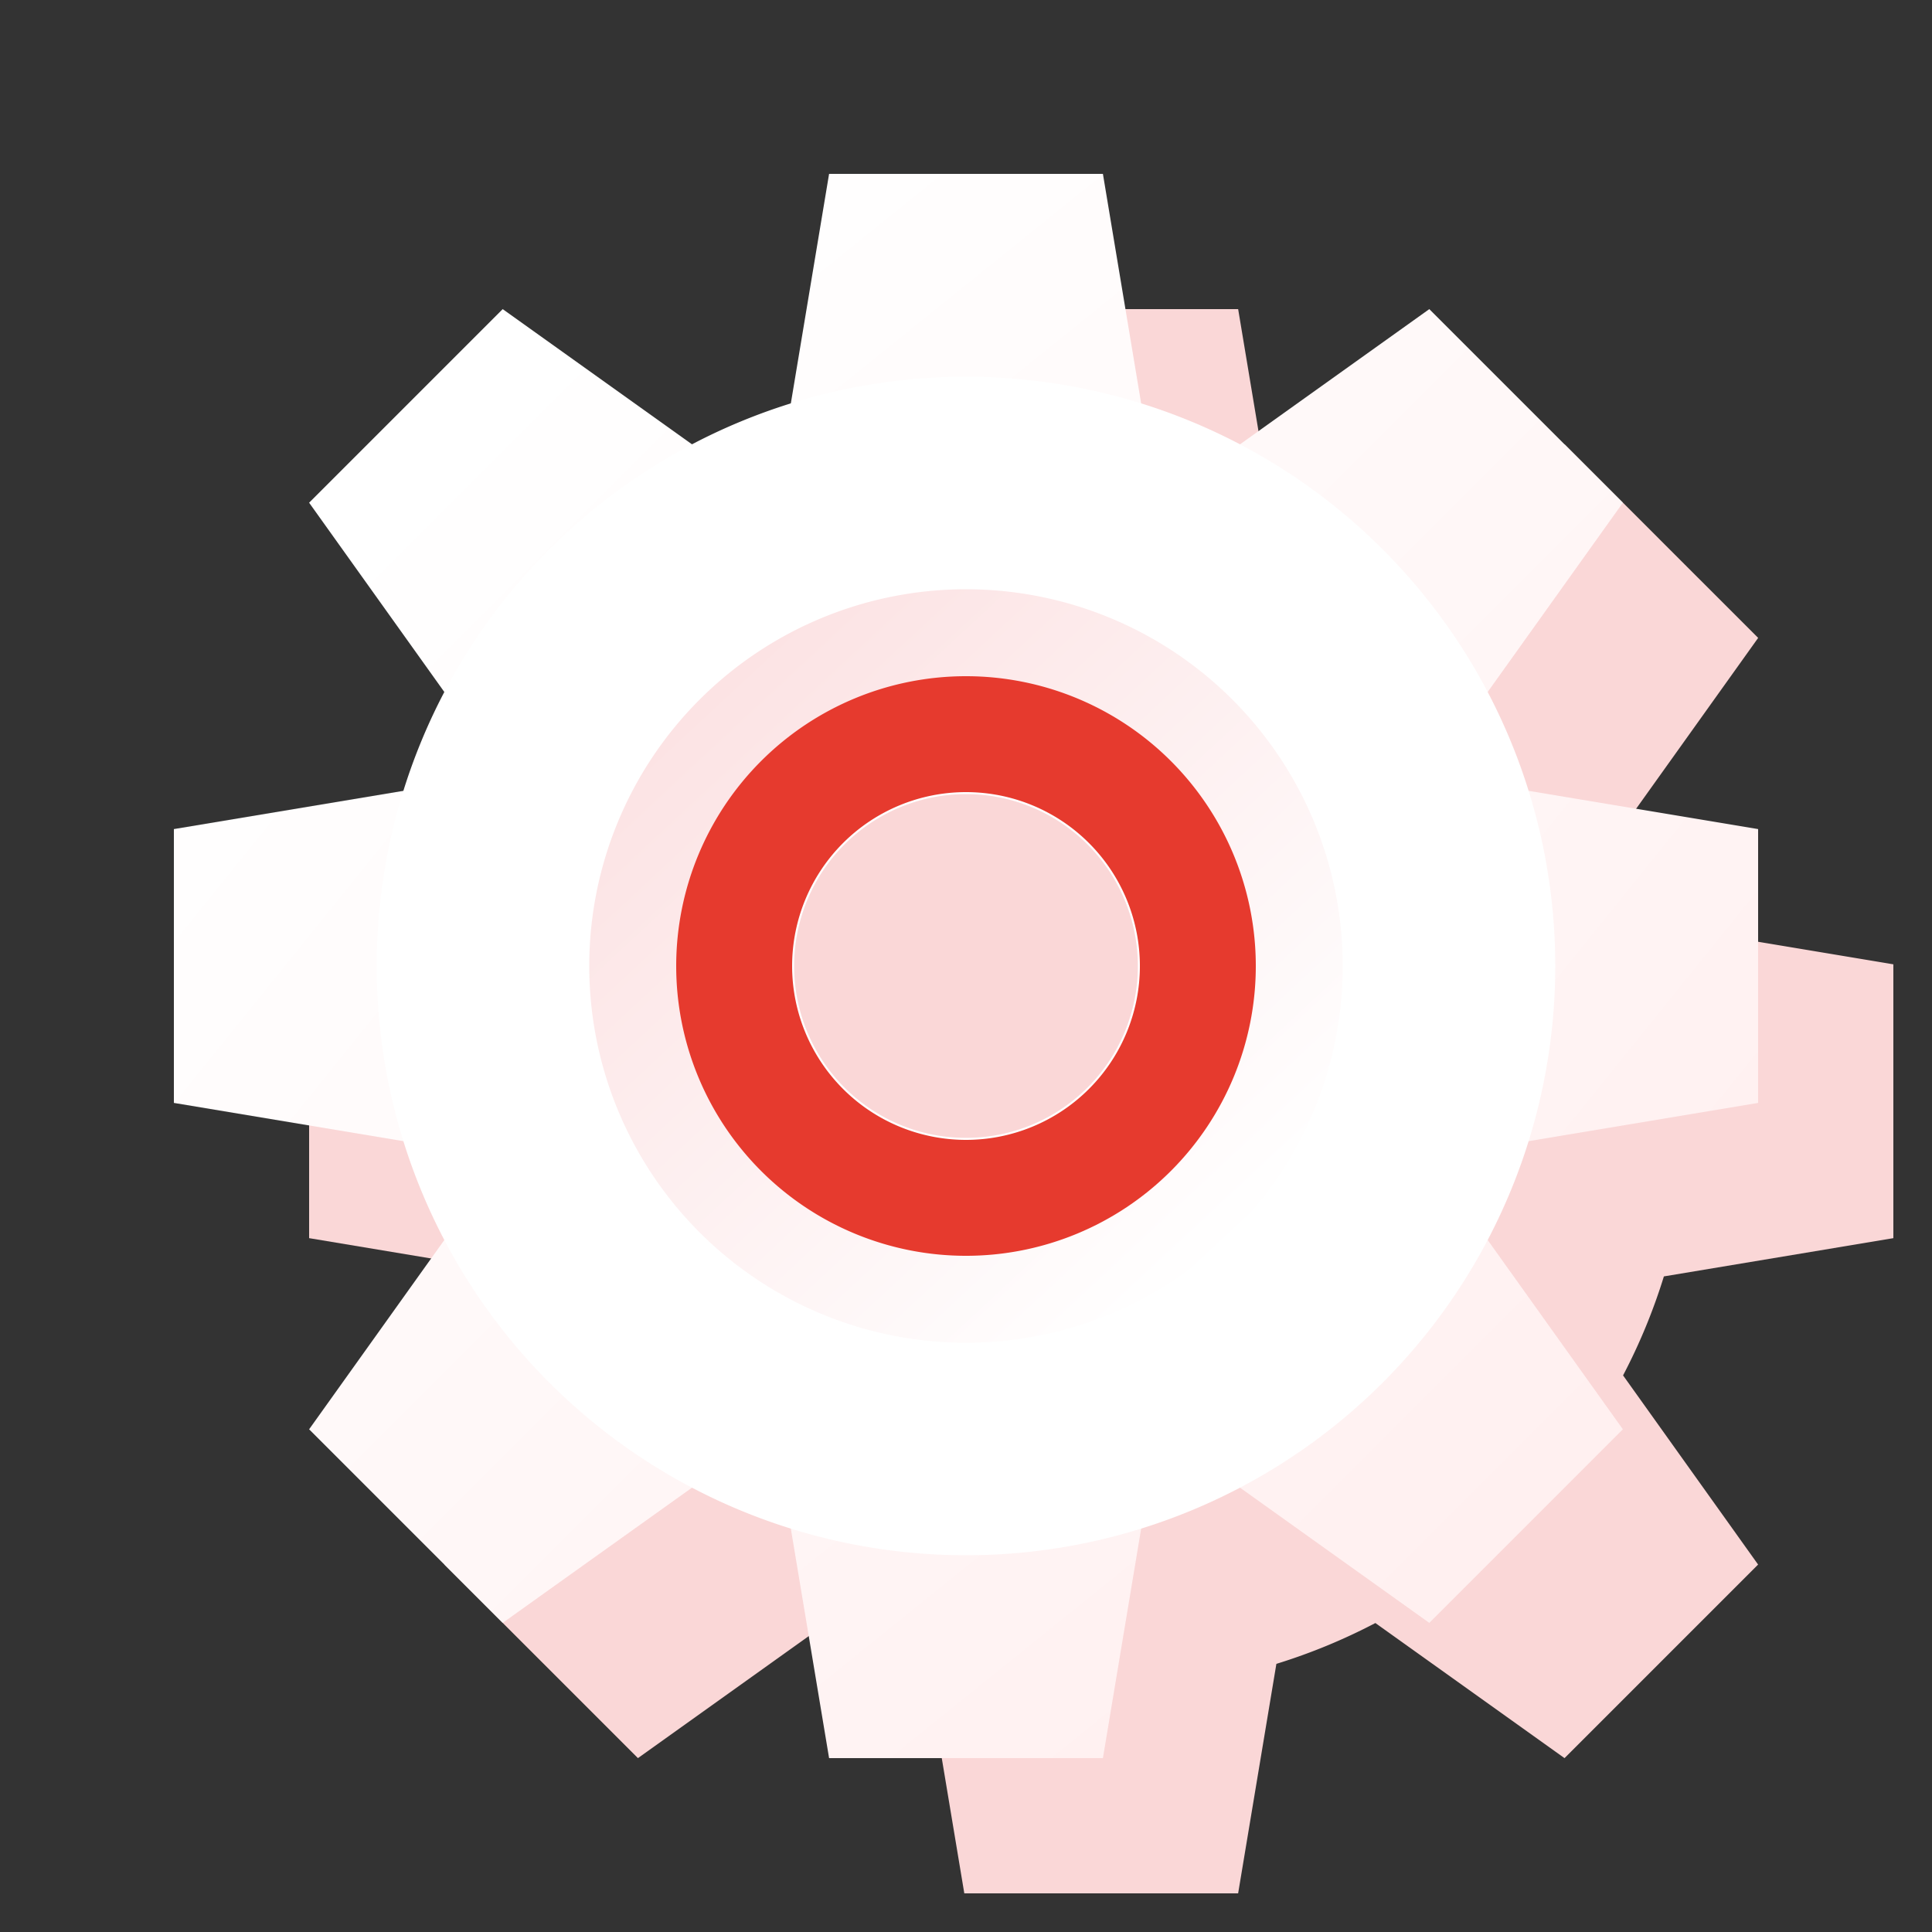<svg xmlns="http://www.w3.org/2000/svg" xmlns:xlink="http://www.w3.org/1999/xlink" width="200" height="200" viewBox="0 0 200 200">
  <rect x="0" y="0" width="200" height="200" fill="#333333" stroke="none"/>
  <defs>
    <linearGradient id="linear-gradient" x1="2.663" y1="2.987" x2="-0.093" y2="-0.075" gradientUnits="objectBoundingBox">
      <stop offset="0" stop-color="#fff0f0"/>
      <stop offset="1" stop-color="#fff"/>
    </linearGradient>
    <linearGradient id="linear-gradient-2" x1="1.163" y1="1.153" x2="-1.593" y2="-1.909" xlink:href="#linear-gradient"/>
    <linearGradient id="linear-gradient-3" x1="1.153" y1="1.163" x2="-1.909" y2="-1.593" xlink:href="#linear-gradient"/>
    <linearGradient id="linear-gradient-4" x1="2.987" y1="2.663" x2="-0.075" y2="-0.093" xlink:href="#linear-gradient"/>
    <linearGradient id="linear-gradient-5" x1="1.685" y1="1.599" x2="-0.542" y2="-0.628" xlink:href="#linear-gradient"/>
    <linearGradient id="linear-gradient-6" x1="1.599" y1="1.685" x2="-0.628" y2="-0.542" xlink:href="#linear-gradient"/>
    <linearGradient id="linear-gradient-7" x1="0.785" y1="0.785" x2="-1.442" y2="-1.442" xlink:href="#linear-gradient"/>
    <linearGradient id="linear-gradient-8" x1="2.499" y1="2.499" x2="0.272" y2="0.272" xlink:href="#linear-gradient"/>
    <linearGradient id="linear-gradient-9" x1="0.857" y1="0.843" x2="0.171" y2="0.105" gradientUnits="objectBoundingBox">
      <stop offset="0" stop-color="#fce3e4"/>
      <stop offset="1" stop-color="#fff"/>
    </linearGradient>
    <clipPath id="clip-austral-icon-gear">
      <rect width="200" height="200"/>
    </clipPath>
  </defs>
  <g id="austral-icon-gear" clip-path="url(#clip-austral-icon-gear)">
    <g id="Groupe_14" data-name="Groupe 14">
      <rect id="BG" width="200" height="200" fill="none"/>
      <path id="Shadow" d="M748.481,871.858V843.512l-23.759-3.96A60.608,60.608,0,0,0,720.5,829.3l13.985-19.58-20.039-20.039L694.861,803.67a60.605,60.605,0,0,0-10.247-4.226l-3.96-23.759H652.308l-3.96,23.759a60.722,60.722,0,0,0-10.247,4.227L618.52,789.685l-20.039,20.039,13.986,19.582a60.588,60.588,0,0,0-4.226,10.246l-23.76,3.96v28.346l23.76,3.96a60.588,60.588,0,0,0,4.226,10.246l-13.986,19.582,20.039,20.039L638.1,911.7a60.588,60.588,0,0,0,10.246,4.226l3.96,23.76h28.346l3.96-23.759a60.6,60.6,0,0,0,10.247-4.227l19.581,13.986,20.039-20.039L720.5,886.065a60.6,60.6,0,0,0,4.226-10.247Z" transform="translate(-552.481 -743.685)" fill="#fad7d7"/>
      <g id="Icon">
        <g id="Groupe_13" data-name="Groupe 13">
          <g id="Groupe_15" data-name="Groupe 15">
            <path id="Tracé_10" data-name="Tracé 10" d="M120.247,54.444H79.753L85.827,18h28.346Z" fill="url(#linear-gradient)"/>
            <path id="Tracé_11" data-name="Tracé 11" d="M79.753,145.556h40.494L114.173,182H85.827Z" fill="url(#linear-gradient-2)"/>
            <path id="Tracé_12" data-name="Tracé 12" d="M145.556,120.247V79.753L182,85.827v28.346Z" fill="url(#linear-gradient-3)"/>
            <path id="Tracé_13" data-name="Tracé 13" d="M54.444,79.753v40.494L18,114.173V85.827Z" fill="url(#linear-gradient-4)"/>
            <path id="Tracé_14" data-name="Tracé 14" d="M146.529,82.1,117.9,53.471,147.961,32,168,52.039Z" fill="url(#linear-gradient-5)"/>
            <path id="Tracé_15" data-name="Tracé 15" d="M53.471,117.9,82.1,146.529,52.039,168,32,147.961Z" fill="url(#linear-gradient-6)"/>
            <path id="Tracé_16" data-name="Tracé 16" d="M117.9,146.529,146.529,117.9,168,147.961,147.961,168Z" fill="url(#linear-gradient-7)"/>
            <path id="Tracé_17" data-name="Tracé 17" d="M82.1,53.471,53.471,82.1,32,52.039,52.039,32Z" fill="url(#linear-gradient-8)"/>
          </g>
        </g>
        <path id="Tracé_18" data-name="Tracé 18" d="M143.134,56.866a61,61,0,1,0,0,86.268A61,61,0,0,0,143.134,56.866ZM100,117.792A17.792,17.792,0,1,1,117.792,100,17.792,17.792,0,0,1,100,117.792Z" fill="#fff"/>
        <path id="Tracé_19" data-name="Tracé 19" d="M100,61a39,39,0,1,0,39,39A39,39,0,0,0,100,61Zm0,60a21,21,0,1,1,21-21A21,21,0,0,1,100,121Z" transform="translate(200 200) rotate(180)" fill="url(#linear-gradient-9)"/>
        <path id="Tracé_20" data-name="Tracé 20" d="M100,70a30,30,0,1,0,30,30A30,30,0,0,0,100,70Zm0,48a18,18,0,1,1,18-18A18,18,0,0,1,100,118Z" fill="#e63a2e"/>
      </g>
    </g>
  </g>
</svg>
